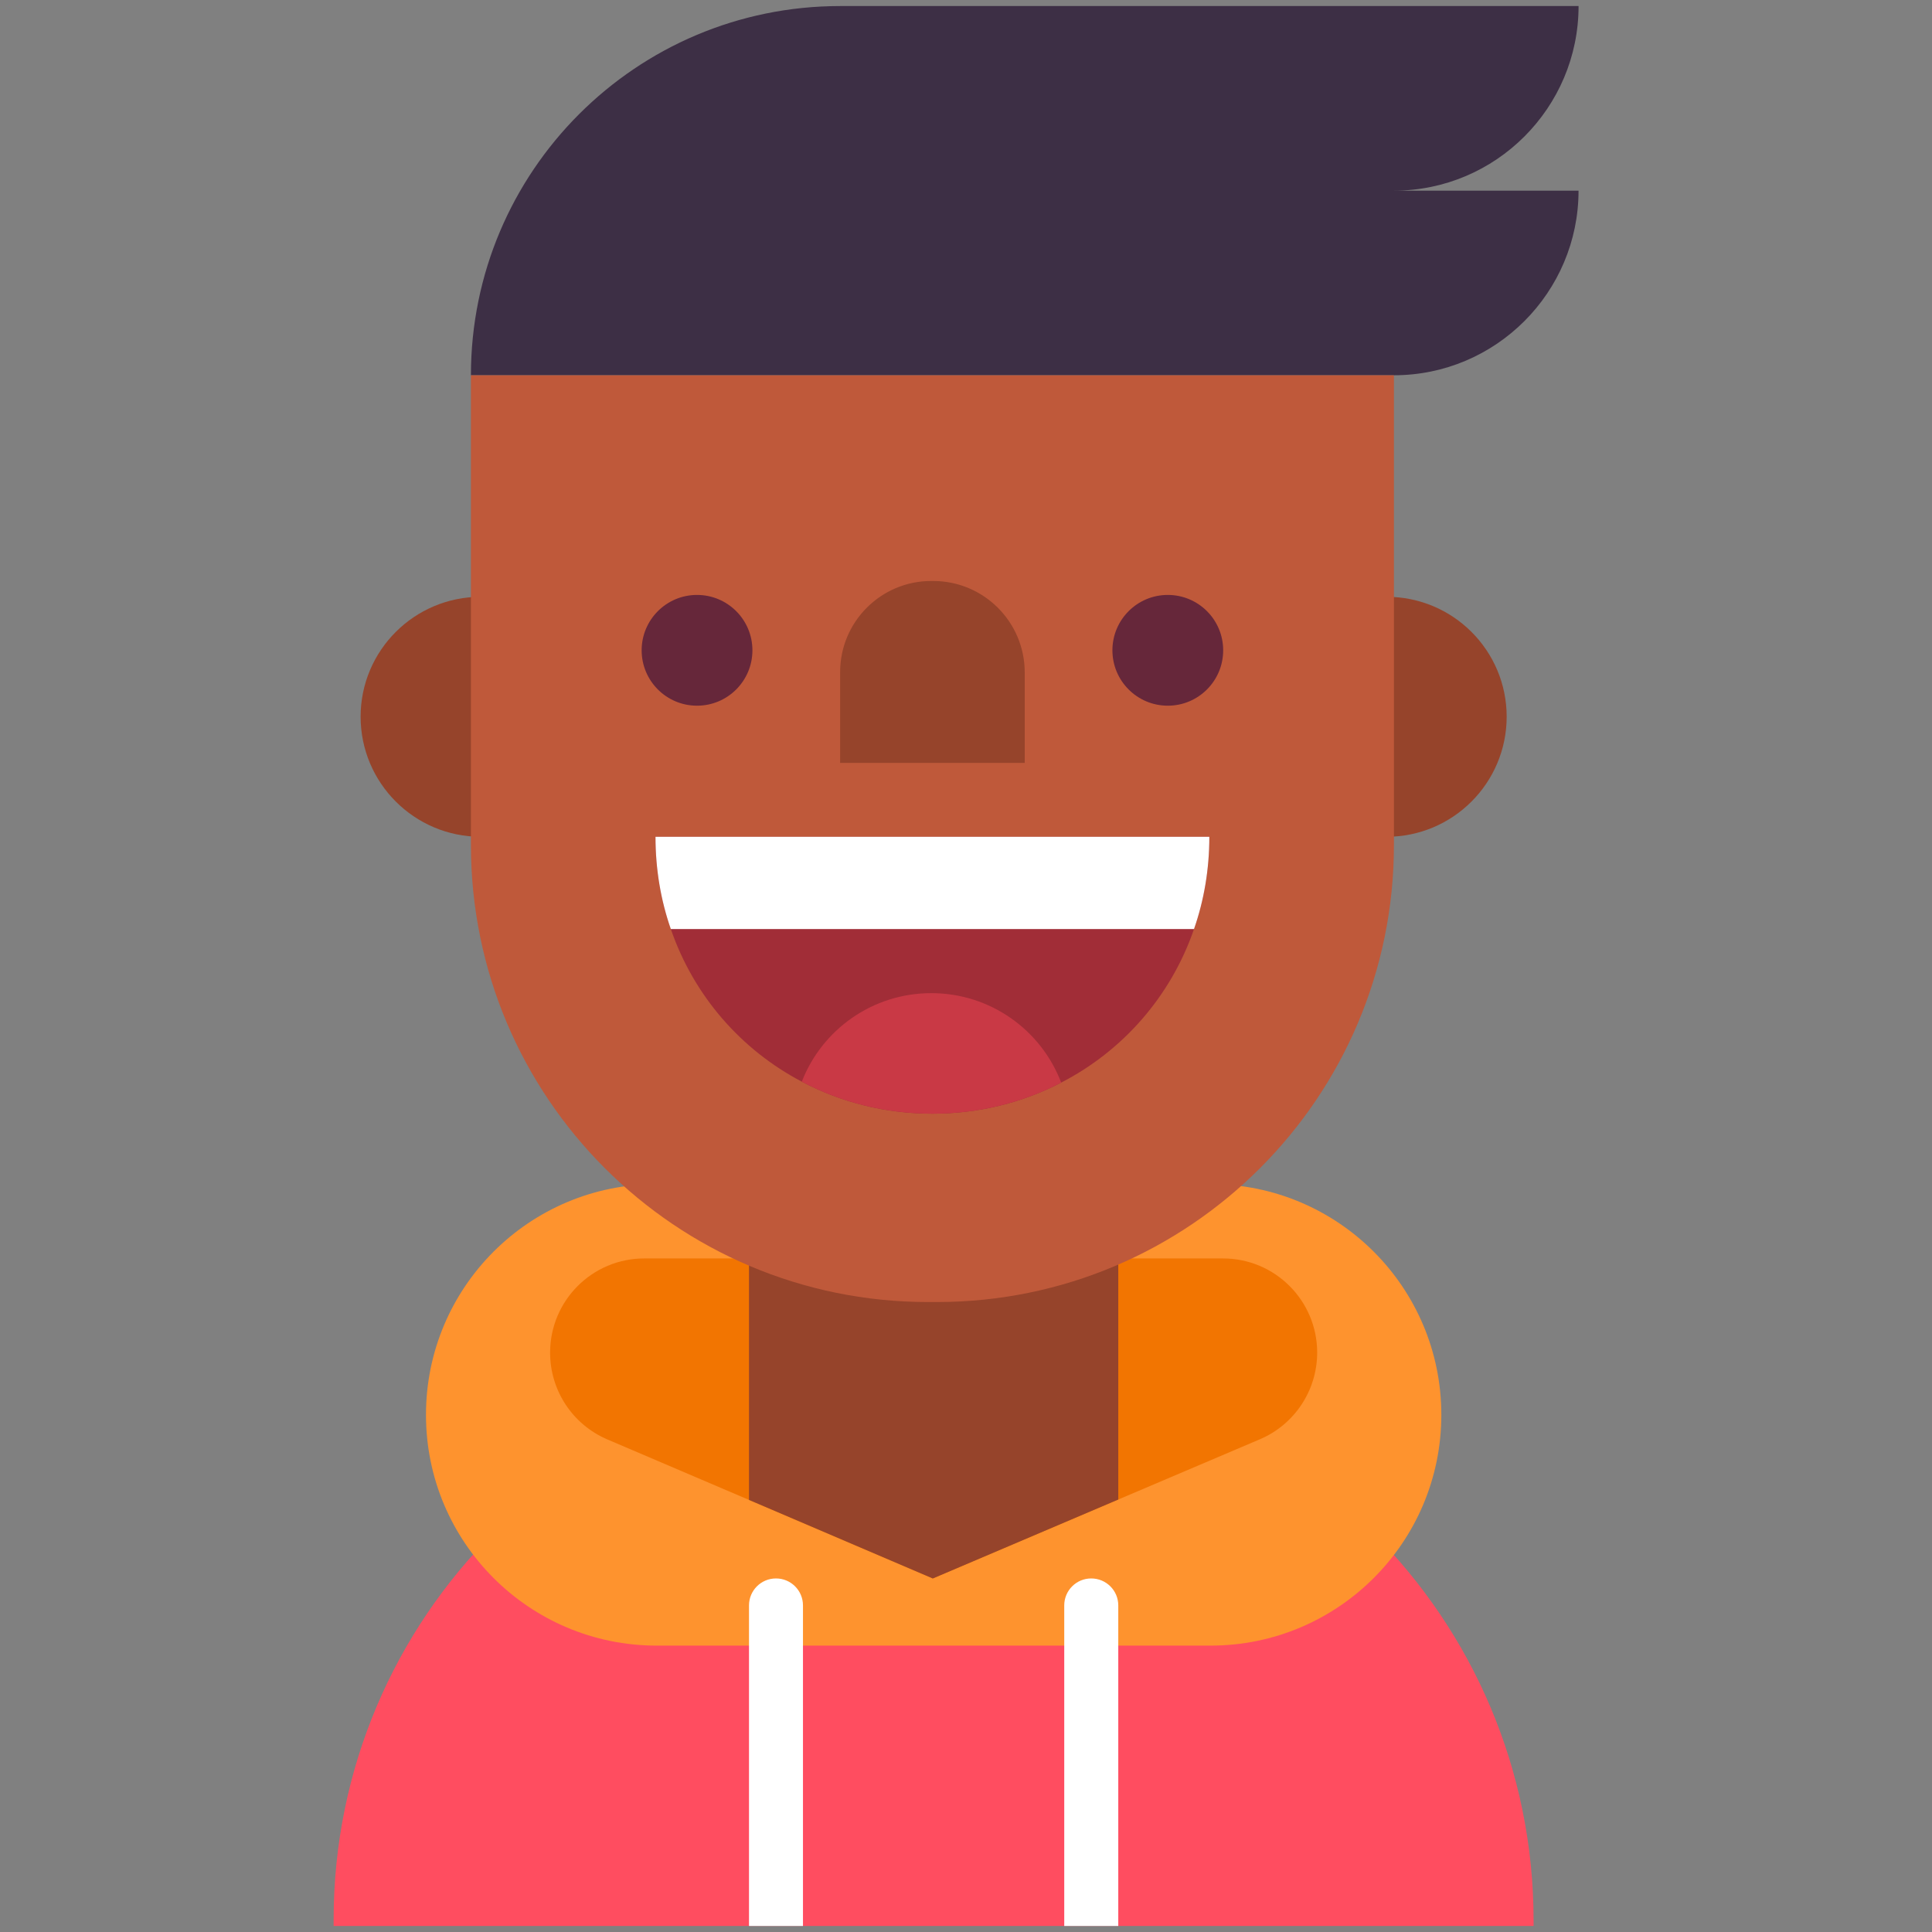 <?xml version="1.0" encoding="utf-8"?>
<!-- Generator: Adobe Illustrator 16.0.0, SVG Export Plug-In . SVG Version: 6.00 Build 0)  -->
<!DOCTYPE svg PUBLIC "-//W3C//DTD SVG 1.1//EN" "http://www.w3.org/Graphics/SVG/1.1/DTD/svg11.dtd">
<svg version="1.1" id="Layer_1" xmlns="http://www.w3.org/2000/svg" xmlns:xlink="http://www.w3.org/1999/xlink" x="0px" y="0px"
	 width="60px" height="60px" viewBox="0 0 60 60" enable-background="new 0 0 60 60" xml:space="preserve">
<rect x="0" y="0" width="60" height="60" fill="#808080" stroke="none"/>
<g>
	<path fill="#3D2F45" d="M43.289,5.921h5.734c0,3.153-2.566,5.733-5.734,5.733H14.625l0,0c0-6.333,5.133-11.466,11.466-11.466
		h22.933C49.023,3.341,46.457,5.921,43.289,5.921z"/>
	<path fill="#FF4D60" d="M47.627,59.812H10.361v-0.197c0-9.391,7.612-17.002,17.002-17.002h3.229
		c9.408,0,17.035,7.627,17.035,17.035V59.812z"/>
	<path fill="#FE932E" d="M37.594,51.106H20.395c-3.958,0-7.166-3.209-7.166-7.167l0,0c0-3.958,3.208-7.166,7.166-7.166h17.199
		c3.959,0,7.168,3.208,7.168,7.166l0,0C44.762,47.897,41.553,51.106,37.594,51.106z"/>
	<path fill="#F27501" d="M40.906,42.006c0,1.173-0.701,2.233-1.779,2.692l-4.398,1.871l-5.76,2.451l-5.708-2.439l-4.403-1.88
		c-1.077-0.462-1.774-1.52-1.774-2.689v-0.006c0-1.613,1.307-2.924,2.924-2.924h17.974C39.598,39.082,40.906,40.393,40.906,42.006z"
		/>
	<polygon fill="#96442B" points="34.729,36.52 34.729,46.569 28.969,49.021 23.261,46.581 23.261,36.52 	"/>
	<path fill="#FFFFFF" d="M24.938,59.812h-1.677v-9.954c0-0.464,0.375-0.838,0.838-0.838l0,0c0.463,0,0.838,0.374,0.838,0.838V59.812
		z"/>
	<path fill="#FFFFFF" d="M34.729,59.812h-1.678v-9.954c0-0.464,0.375-0.838,0.838-0.838l0,0c0.464,0,0.84,0.374,0.84,0.838V59.812z"
		/>
	<g>
		<path fill="#96442B" d="M14.931,18.534h10.3v7.453h-10.3c-2.061,0-3.732-1.671-3.732-3.732v0.006
			C11.199,20.199,12.87,18.534,14.931,18.534z"/>
		<path fill="#96442B" d="M43.059,18.534H32.684v7.453h10.375c2.062,0,3.732-1.671,3.732-3.732v0.006
			C46.791,20.199,45.121,18.534,43.059,18.534z"/>
	</g>
	<path fill="#BF593A" d="M29.094,40.436h-0.273c-7.84,0-14.196-6.355-14.196-14.196V11.654h28.665V26.24
		C43.289,34.08,36.934,40.436,29.094,40.436z"/>
	<path fill="#A12D37" d="M37.557,25.987c0,1.012-0.166,1.978-0.476,2.866c-0.72,2.09-2.21,3.781-4.125,4.768
		c-1.196,0.622-2.557,0.966-3.999,0.966c-1.464,0-2.846-0.355-4.056-0.995c-1.889-0.991-3.356-2.669-4.068-4.739
		c-0.31-0.888-0.476-1.854-0.476-2.866H37.557z"/>
	<path fill="#FFFFFF" d="M37.557,25.987c0,1.012-0.166,1.978-0.476,2.866H20.833c-0.31-0.888-0.476-1.854-0.476-2.866H37.557z"/>
	<path fill="#C93945" d="M32.956,33.621c-1.196,0.622-2.557,0.966-3.999,0.966c-1.464,0-2.846-0.355-4.056-0.995
		c0.625-1.611,2.19-2.749,4.021-2.749C30.764,30.843,32.338,31.995,32.956,33.621z"/>
	<path fill="#96442B" d="M31.824,23.693h-5.733v-2.82c0-1.562,1.267-2.83,2.829-2.83h0.059c1.572,0,2.845,1.273,2.845,2.844V23.693z
		"/>
	<circle fill="#66273A" cx="21.647" cy="20.196" r="1.72"/>
	<circle fill="#66273A" cx="36.267" cy="20.196" r="1.72"/>
</g>
</svg>
